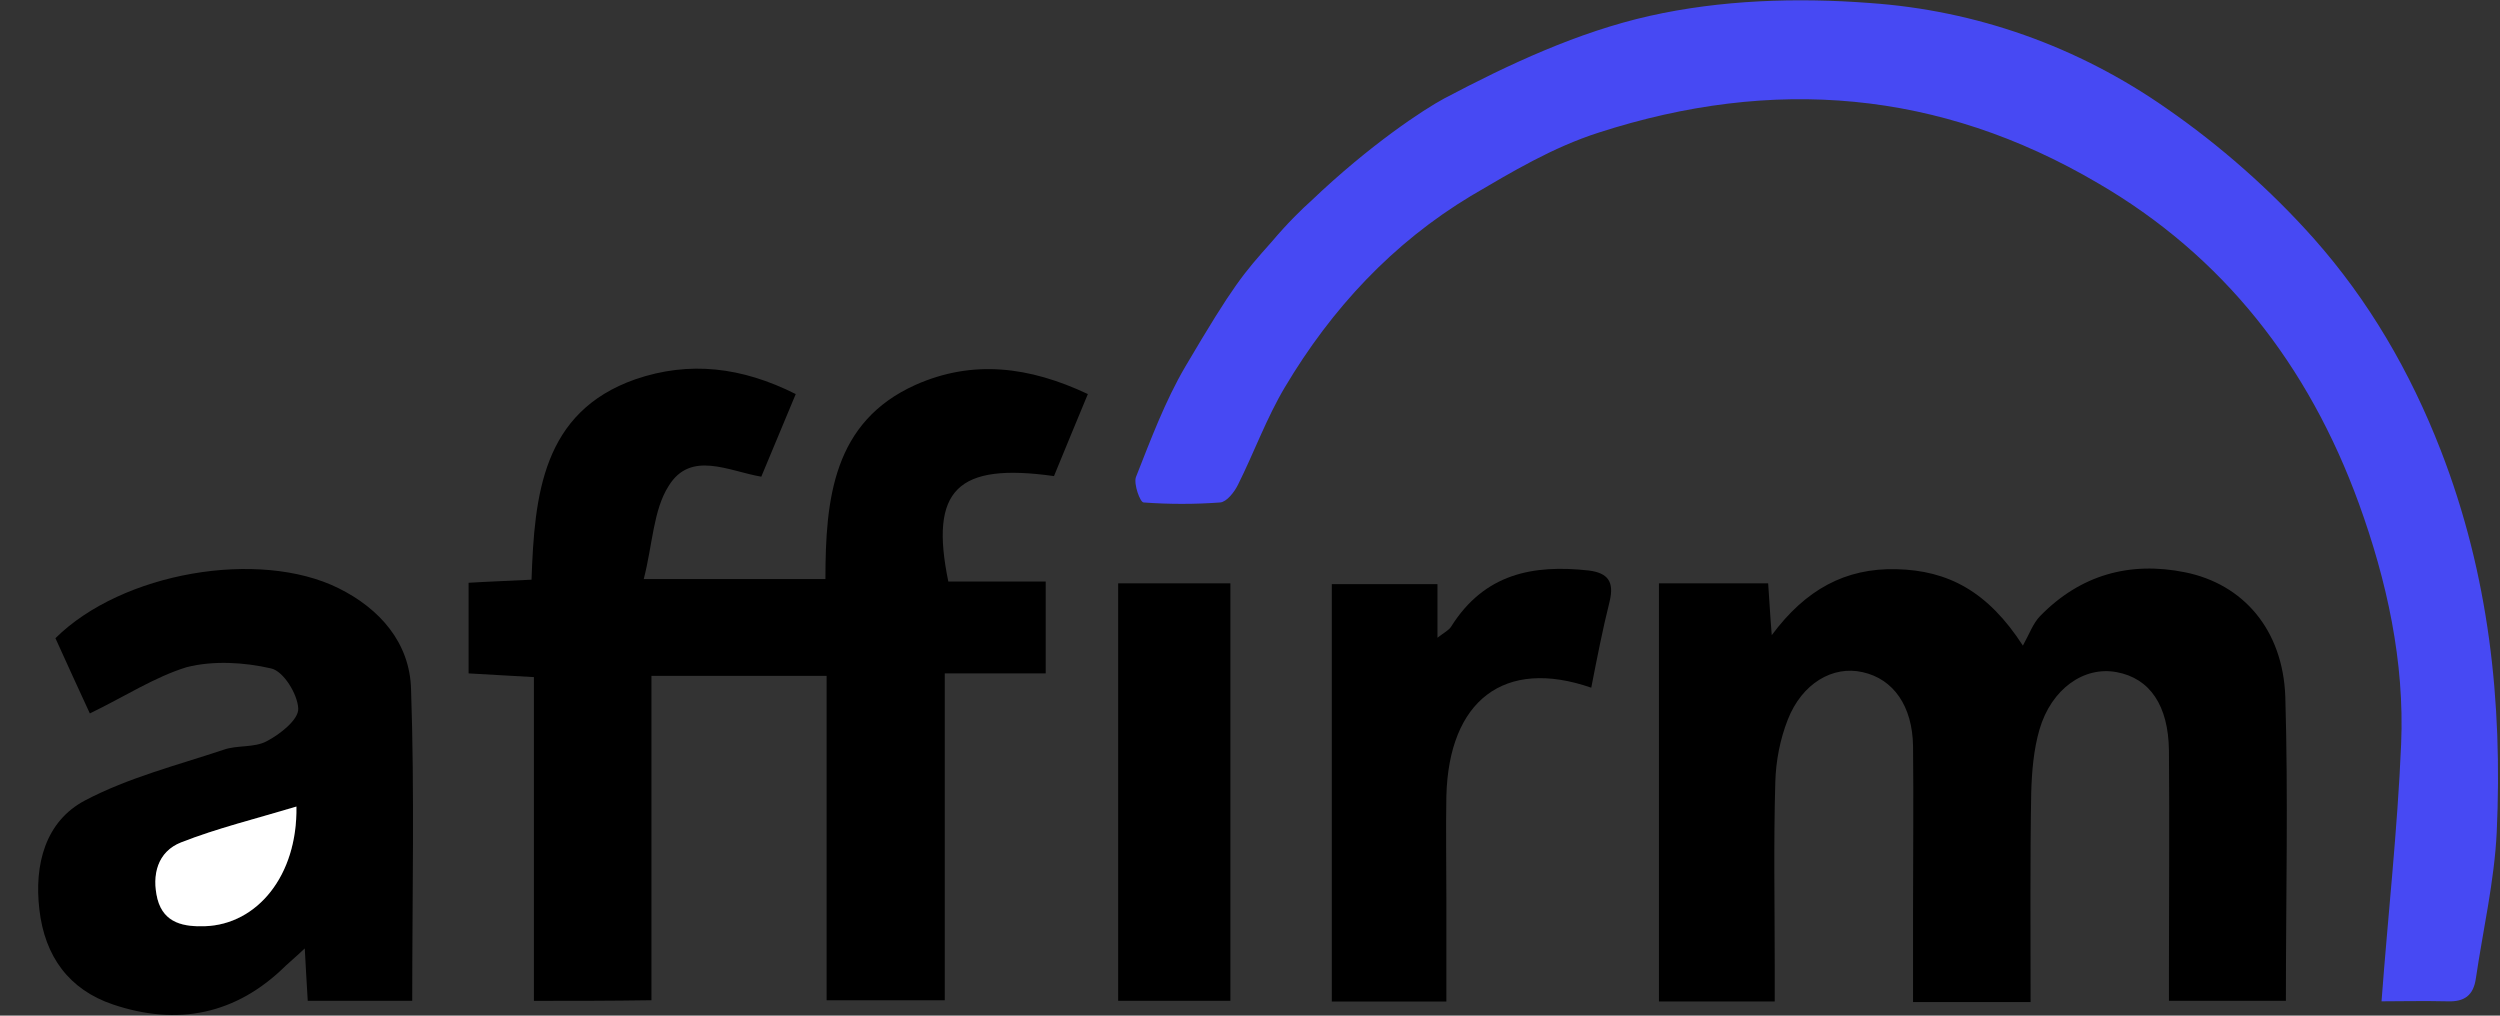 <svg width="64" height="26" viewBox="0 0 64 26" fill="none" xmlns="http://www.w3.org/2000/svg">
<rect x="0" y="0" width="64" height="26" fill="#333333" stroke="none"/>
<g clip-path="url(#clip0_3121_171272)">
<path d="M33.563 5.144C35.083 3.692 36.466 2.792 36.968 2.523C38.64 1.639 40.403 0.819 42.227 0.408C44.05 -0.002 45.996 -0.066 47.865 0.077C50.586 0.266 53.185 1.182 55.465 2.776C56.833 3.723 58.125 4.86 59.234 6.107C60.633 7.686 61.697 9.501 62.487 11.537C63.718 14.71 64.068 17.962 63.916 21.309C63.855 22.556 63.566 23.803 63.384 25.035C63.323 25.492 63.08 25.65 62.654 25.634C62.046 25.619 61.438 25.634 60.967 25.634C61.134 23.409 61.377 21.23 61.469 19.052C61.56 16.936 61.104 14.868 60.389 12.895C59.097 9.343 56.909 6.549 53.702 4.686C49.644 2.302 45.388 1.955 40.935 3.392C39.749 3.771 38.7 4.402 37.652 5.018C35.661 6.217 34.095 7.891 32.894 9.911C32.423 10.701 32.104 11.585 31.694 12.406C31.602 12.595 31.405 12.848 31.238 12.863C30.584 12.911 29.931 12.911 29.277 12.863C29.186 12.863 29.019 12.39 29.079 12.216C29.459 11.253 29.824 10.274 30.341 9.39C31.587 7.275 31.83 7.007 32.545 6.202C32.986 5.681 33.335 5.349 33.563 5.144Z" fill="#4749F3"/>
<path d="M13.668 25.622C13.668 22.859 13.668 20.144 13.668 17.334C13.09 17.302 12.574 17.271 11.996 17.239C11.996 16.481 11.996 15.739 11.996 14.919C12.513 14.887 13.014 14.871 13.607 14.84C13.683 12.677 13.881 10.546 16.267 9.709C17.65 9.236 18.988 9.393 20.371 10.088C20.067 10.814 19.793 11.477 19.489 12.203C18.653 12.061 17.68 11.524 17.118 12.44C16.723 13.056 16.708 13.94 16.48 14.824C18.167 14.824 19.611 14.824 21.131 14.824C21.131 12.772 21.328 10.798 23.441 9.851C24.9 9.204 26.344 9.378 27.849 10.088C27.545 10.83 27.256 11.509 26.982 12.188C24.505 11.84 23.791 12.535 24.277 14.887C25.082 14.887 25.903 14.887 26.77 14.887C26.77 15.708 26.77 16.434 26.77 17.239C25.934 17.239 25.113 17.239 24.186 17.239C24.186 20.065 24.186 22.812 24.186 25.606C23.137 25.606 22.195 25.606 21.161 25.606C21.161 22.843 21.161 20.096 21.161 17.302C19.641 17.302 18.197 17.302 16.677 17.302C16.677 20.065 16.677 22.812 16.677 25.606C15.629 25.622 14.671 25.622 13.668 25.622Z" fill="black"/>
<path d="M51.983 25.653C50.935 25.653 49.992 25.653 48.974 25.653C48.974 24.848 48.974 24.074 48.974 23.285C48.974 21.896 48.989 20.491 48.974 19.101C48.959 18.075 48.472 17.381 47.682 17.207C46.922 17.033 46.132 17.491 45.767 18.423C45.569 18.928 45.463 19.48 45.448 20.017C45.402 21.596 45.433 23.174 45.433 24.753C45.433 25.037 45.433 25.321 45.433 25.637C44.399 25.637 43.441 25.637 42.469 25.637C42.469 22.053 42.469 18.517 42.469 14.934C43.411 14.934 44.308 14.934 45.265 14.934C45.296 15.344 45.311 15.707 45.357 16.26C46.223 15.092 47.241 14.539 48.548 14.571C49.871 14.602 50.889 15.139 51.786 16.528C51.953 16.228 52.044 15.96 52.227 15.771C53.26 14.713 54.522 14.366 55.935 14.65C57.425 14.95 58.443 16.118 58.504 17.838C58.58 20.412 58.519 22.985 58.519 25.621C57.546 25.621 56.589 25.621 55.525 25.621C55.525 25.369 55.525 25.084 55.525 24.816C55.525 22.953 55.54 21.075 55.525 19.212C55.51 18.059 55.038 17.365 54.187 17.207C53.351 17.049 52.515 17.633 52.211 18.675C52.059 19.196 52.014 19.765 51.999 20.301C51.968 22.053 51.983 23.822 51.983 25.653Z" fill="black"/>
<path d="M2.3 18.264C2.012 17.633 1.708 16.985 1.419 16.338C3.121 14.649 6.632 14.049 8.669 15.059C9.717 15.58 10.493 16.448 10.523 17.648C10.614 20.285 10.553 22.937 10.553 25.62C9.702 25.62 8.821 25.62 7.878 25.62C7.848 25.194 7.833 24.784 7.802 24.279C7.605 24.468 7.453 24.594 7.316 24.721C6.039 25.983 4.535 26.268 2.893 25.715C1.768 25.336 1.145 24.484 1.008 23.284C0.872 22.132 1.16 21.026 2.179 20.49C3.288 19.906 4.535 19.59 5.72 19.195C6.07 19.069 6.51 19.148 6.83 18.974C7.164 18.801 7.65 18.422 7.635 18.138C7.62 17.774 7.255 17.175 6.936 17.111C6.252 16.954 5.462 16.906 4.778 17.08C3.957 17.332 3.182 17.838 2.3 18.264ZM7.59 20.648C6.541 20.963 5.568 21.2 4.641 21.563C4.048 21.8 3.881 22.384 4.033 23.016C4.185 23.663 4.732 23.726 5.249 23.71C6.571 23.679 7.62 22.416 7.59 20.648Z" fill="black"/>
<path d="M40.736 17.605C38.502 16.831 37.088 17.936 37.027 20.383C37.012 21.251 37.027 22.119 37.027 22.988C37.027 23.856 37.027 24.724 37.027 25.64C36.039 25.64 35.097 25.64 34.094 25.64C34.094 22.088 34.094 18.552 34.094 14.953C34.99 14.953 35.857 14.953 36.799 14.953C36.799 15.379 36.799 15.789 36.799 16.326C36.982 16.184 37.088 16.137 37.149 16.042C38 14.684 39.246 14.447 40.675 14.605C41.161 14.668 41.328 14.889 41.207 15.395C41.025 16.121 40.888 16.831 40.736 17.605Z" fill="black"/>
<path d="M28.625 14.934C29.598 14.934 30.51 14.934 31.498 14.934C31.498 18.517 31.498 22.037 31.498 25.621C30.54 25.621 29.613 25.621 28.625 25.621C28.625 22.101 28.625 18.564 28.625 14.934Z" fill="black"/>
<path d="M7.588 20.648C7.618 22.416 6.585 23.664 5.247 23.711C4.731 23.727 4.199 23.648 4.031 23.016C3.879 22.401 4.031 21.801 4.639 21.564C5.566 21.201 6.539 20.964 7.588 20.648Z" fill="white"/>
</g>
<defs>
<clipPath id="clip0_3121_171272">
<rect width="63" height="26" fill="white" transform="translate(0.961)"/>
</clipPath>
</defs>
</svg>
